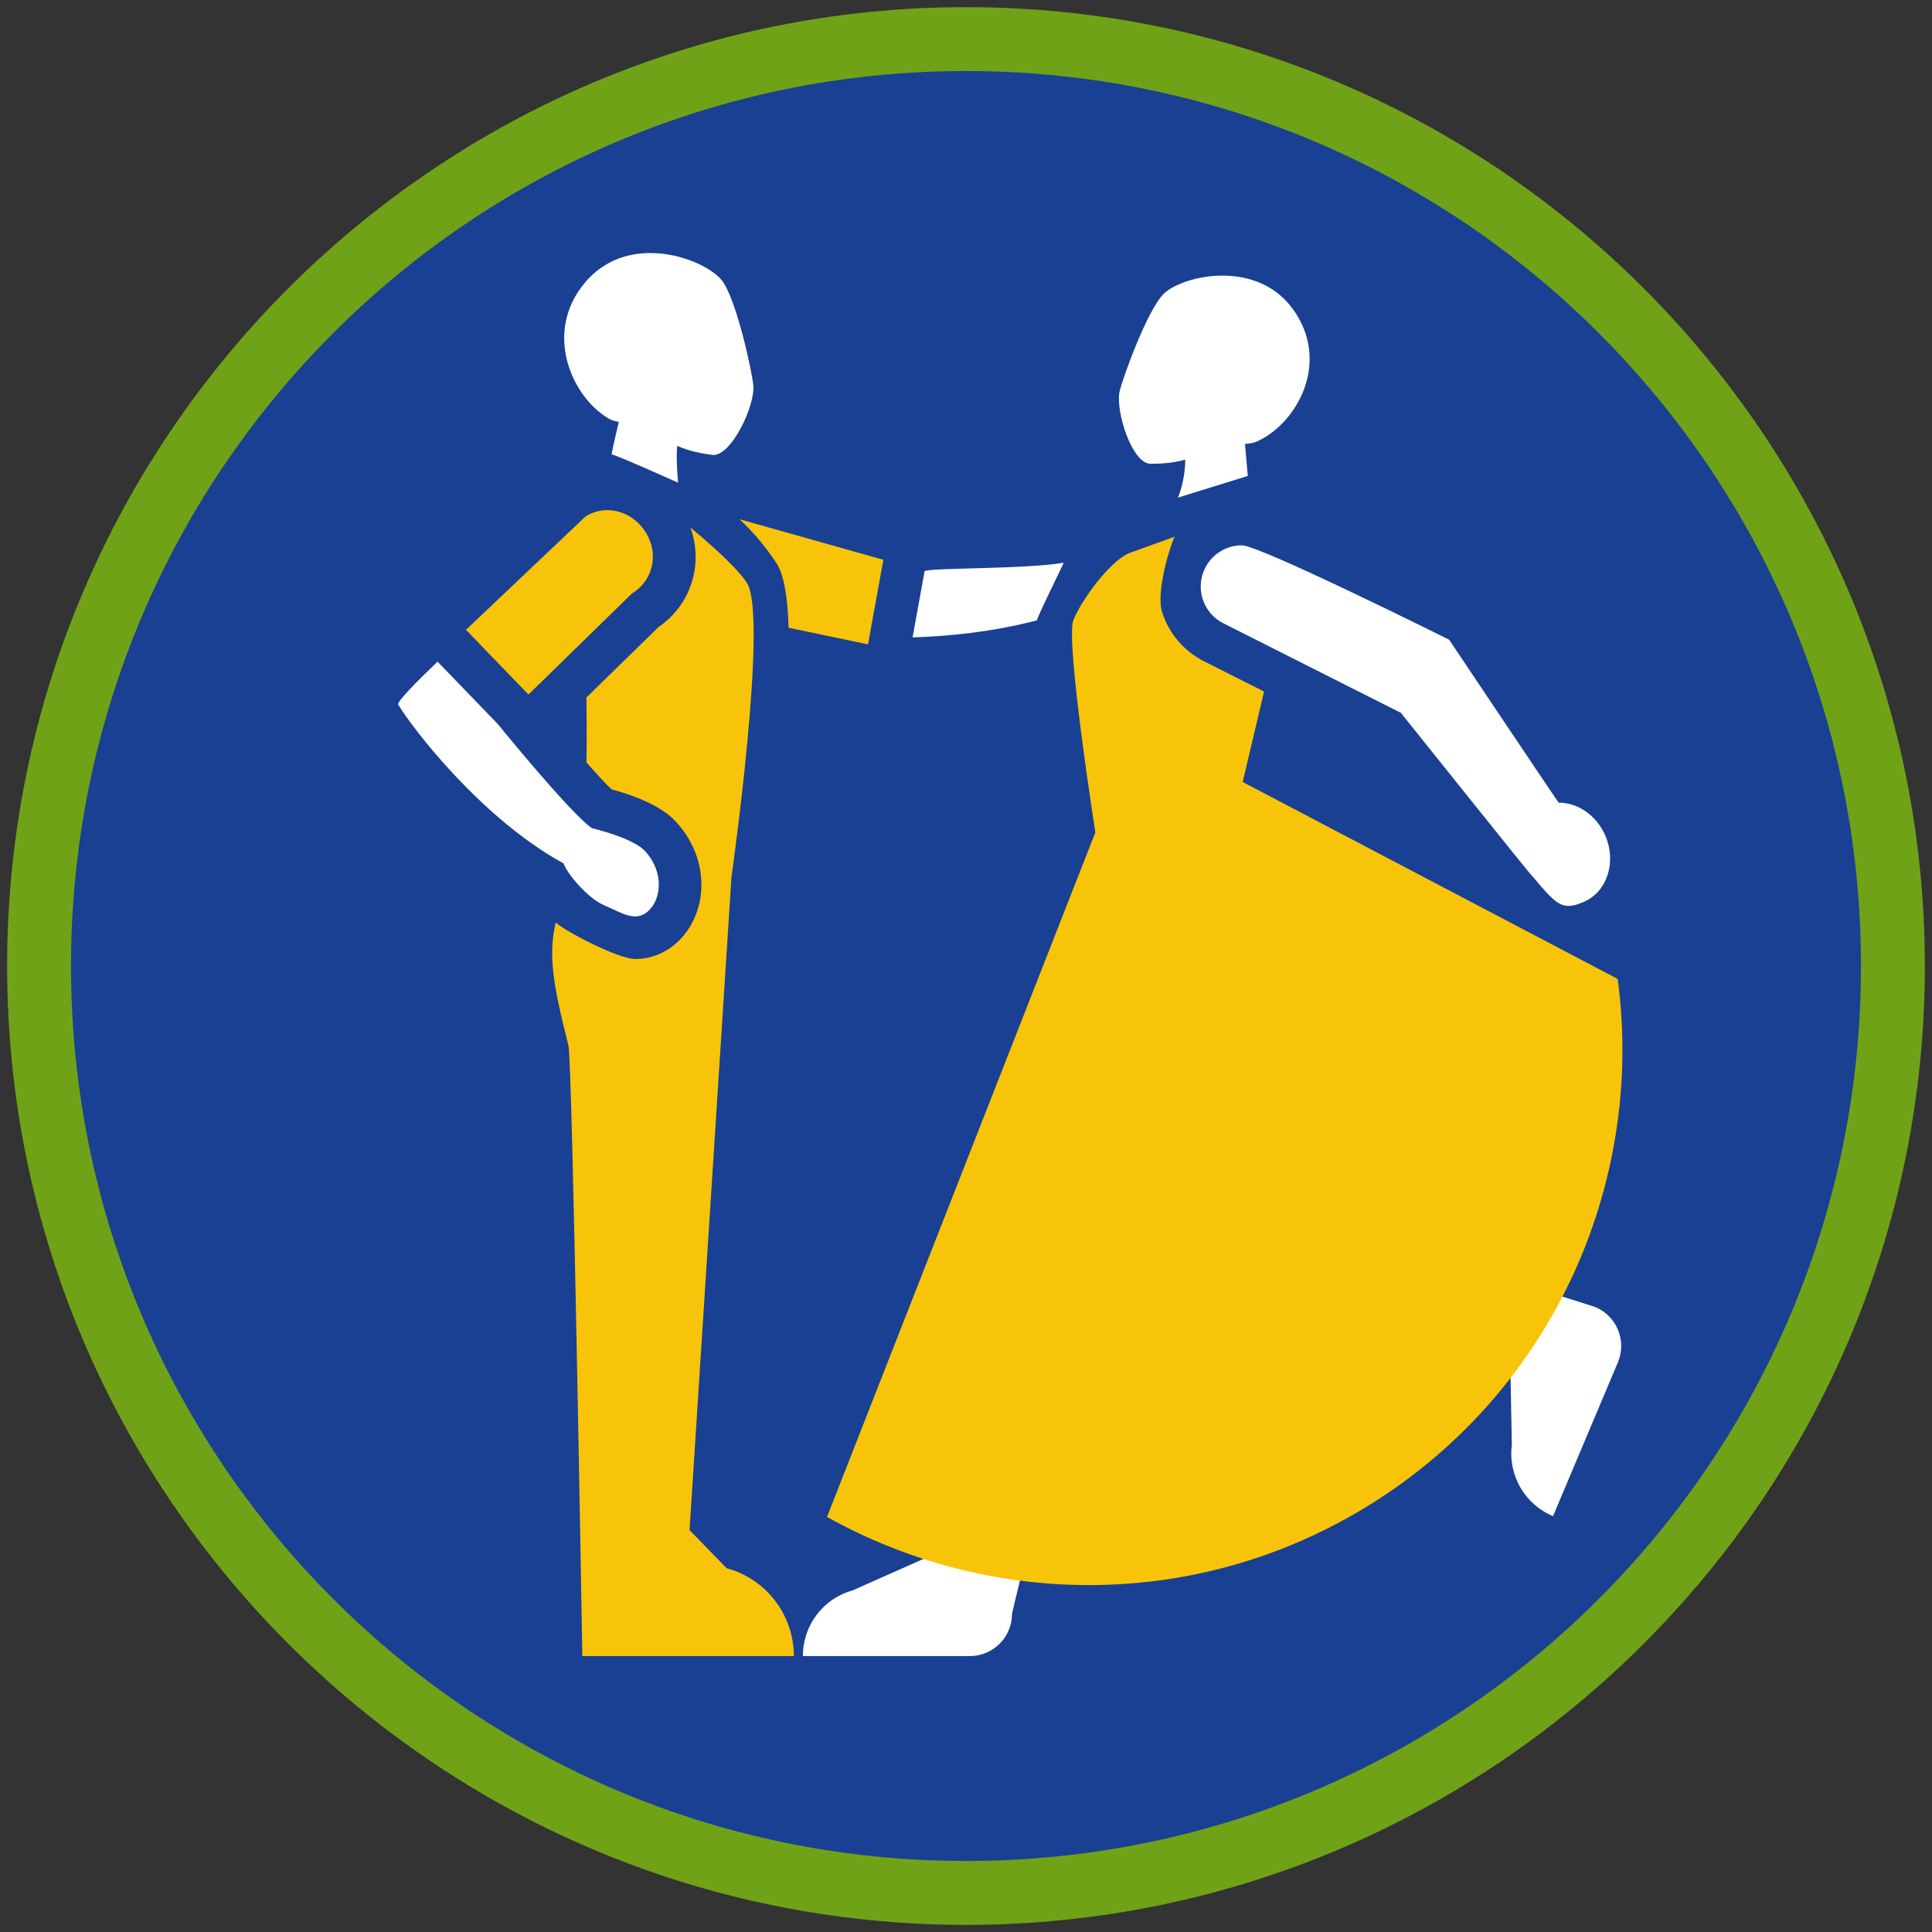 <?xml version="1.0" encoding="iso-8859-1"?>
<!-- Generator: Adobe Illustrator 22.1.0, SVG Export Plug-In . SVG Version: 6.00 Build 0)  -->
<svg version="1.1" xmlns="http://www.w3.org/2000/svg" xmlns:xlink="http://www.w3.org/1999/xlink" x="0px" y="0px"
	 viewBox="0 0 90.709 90.709" style="enable-background:new 0 0 90.709 90.709;" xml:space="preserve">
<rect x="0" y="0" width="90.709" height="90.709" fill="#333333" stroke="none"/>
<g id="ratownik-1">
	<g>
		<g>
			
				<ellipse transform="matrix(0.924 -0.383 0.383 0.924 -13.904 20.809)" style="fill:#194093;" cx="45.354" cy="45.354" rx="43.52" ry="43.52"/>
			<g>
				<path style="fill:#6fa217; stroke:#6fa217;" d="M45.354,2.835c23.483,0,42.52,19.037,42.52,42.52s-19.037,42.52-42.52,42.52
					s-42.52-19.037-42.52-42.52S21.871,2.835,45.354,2.835 M45.354,0.835c-24.548,0-44.52,19.971-44.52,44.52
					s19.971,44.52,44.52,44.52s44.52-19.971,44.52-44.52S69.903,0.835,45.354,0.835L45.354,0.835z"/>
			</g>
		</g>
	</g>
</g>
<g id="Warstwa_4">
	<g>
		<path style="fill:#F8C409;" d="M40.754,30.254l0.721-3.971l-6.756-1.905c0.615,0.57,1.198,1.248,1.732,2.055
			c0.339,0.511,0.53,1.529,0.575,3.041L40.754,30.254z"/>
		<path style="fill:#FFFFFF;" d="M28.552,19.636c0.177,0.105,0.345,0.154,0.505,0.169c0,0-0.178,0.713-0.346,1.53
			c0.201,0.013,3.126,1.326,3.126,1.326c-0.06-0.673-0.087-1.347-0.037-1.725c0.611,0.268,1.199,0.361,1.624,0.422
			c0.023,0.003,0.045,0.005,0.068,0.005c0.879,0,1.948-2.321,1.88-3.238c-0.043-0.576-0.792-4.117-1.494-4.978
			c-0.471-0.577-1.859-1.267-3.345-1.267c-1.073,0-2.196,0.36-3.062,1.381C25.506,15.579,26.821,18.607,28.552,19.636z"/>
		<path style="fill:#F8C409;" d="M32.375,71.838l1.968-30.659c0,0,1.745-12.277,0.719-13.825c-0.627-0.947-2.642-2.581-2.642-2.581
			c0.613,1.717,0.029,3.615-1.491,4.658l-3.398,3.318c0.016,0.939,0.022,1.949,0.003,3.044c0.446,0.51,0.88,0.987,1.179,1.265
			c2.227,0.614,2.877,1.354,3.1,1.607c0.738,0.84,1.136,1.882,1.119,2.936c-0.017,1.059-0.45,2.037-1.186,2.685
			c-0.551,0.484-1.218,0.74-1.928,0.74c-0.769,0-3.268-1.283-3.725-1.716c-0.361,1.504-0.131,2.914,0.593,5.765
			c0.187,0.518,0.655,28.679,0.655,28.679h9.931c0-1.929-1.293-3.62-3.155-4.125L32.375,71.838z"/>
		<path style="fill:#FFFFFF;" d="M23.374,33.997l-2.831-2.932c-1.09,1.046-1.916,1.895-1.845,2.015
			c0.62,1.048,3.867,5.328,7.765,7.46c0.131,0.44,1.123,1.626,1.875,1.95c0.577,0.248,1.048,0.536,1.479,0.536
			c0.21,0,0.41-0.068,0.608-0.242c0.605-0.532,0.785-1.776-0.114-2.798c-0.497-0.566-1.988-0.971-2.523-1.102
			C26.735,38.142,23.376,33.999,23.374,33.997z"/>
		<path style="fill:#F8C409;" d="M30.358,25.063c-0.422-0.725-1.139-1.112-1.846-1.112c-0.362,0-0.72,0.101-1.035,0.311
			l-5.599,5.308l2.934,3.039l4.863-4.749C30.599,27.312,30.961,26.098,30.358,25.063z"/>
	</g>
	<g>
		<path style="fill:#FFFFFF;" d="M74.906,61.37c-0.082-0.035-1.49-0.476-3.386-1.066c-4.162-1.295-2.057,3.634-2.057,3.634
			l1.454,0.463l0.065,3.435c-0.185,1.425,0.608,2.796,1.934,3.348c0,0,3.02-7.162,3.045-7.22
			C76.386,62.957,75.914,61.795,74.906,61.37z"/>
		<path style="fill:#FFFFFF;" d="M44.229,71.7l-0.313,1.244l-3.885,1.727c-1.385,0.383-2.341,1.646-2.333,3.083c0,0,7.773,0,7.836,0
			c1.094,0,1.98-0.887,1.98-1.98c0-0.028,0.24-1.025,0.638-2.655C50.06,65.296,44.229,71.7,44.229,71.7z"/>
		<g>
			<path style="fill:none;" d="M70.52,42.549l-0.269-0.315c-0.321-0.373-4.409-5.478-5.767-7.176l-4.529-2.284
				c-0.21,1.32-0.419,2.79-0.59,4.476l12.156,6.384C71.177,43.318,70.857,42.944,70.52,42.549z"/>
			<path style="fill:#FFFFFF;" d="M49.941,26.421c-1.805,0.307-6.051,0.228-6.529,0.389l-0.566,3.116
				c1.646-0.049,3.782-0.256,5.841-0.802C48.726,28.893,49.907,26.533,49.941,26.421z"/>
			<path style="fill:#FFFFFF;" d="M54.02,21.775c0.001,0,0.002,0,0.003,0c0.419-0.003,1-0.016,1.627-0.195
				c-0.002,0.702-0.185,1.438-0.351,1.786l3.286-1.02l-0.132-1.5c0,0,0.343-0.026,0.511-0.097c1.809-0.768,3.479-3.526,1.883-6.027
				c-0.855-1.339-2.206-1.782-3.447-1.782c-1.195,0-2.289,0.412-2.738,0.831c-0.792,0.741-1.981,4.069-2.099,4.621
				C52.371,19.292,53.143,21.775,54.02,21.775z"/>
			<path style="fill:#F8C409;" d="M58.345,36.715L58.345,36.715l1.004-4.246l-2.812-1.418c-0.946-0.477-1.647-1.296-1.972-2.304
				c-0.326-1.009,0.466-3.386,0.59-3.553l-2.196,0.797c-0.902,0.438-2.183,2.175-2.563,3.126c-0.382,0.957,1.032,9.964,1.032,9.964
				L38.829,71.222c7.529,4.196,17.01,4.425,24.974-0.264c8.976-5.285,13.455-15.284,12.148-24.997L58.345,36.715z"/>
			<path style="fill:#FFFFFF;" d="M73.181,37.685c-0.02,0-5.144-7.651-5.144-7.651s-8.887-4.431-9.726-4.431
				c-0.7,0-1.374,0.381-1.718,1.043c-0.497,0.956-0.117,2.134,0.845,2.619l8.334,4.204c0,0,5.653,7.064,5.994,7.461
				c0.944,1.097,1.31,1.603,1.877,1.603c0.202,0,0.429-0.064,0.717-0.189c1.096-0.473,1.548-1.867,1.01-3.112
				C74.954,38.268,74.068,37.685,73.181,37.685z"/>
		</g>
	</g>
</g>
</svg>
